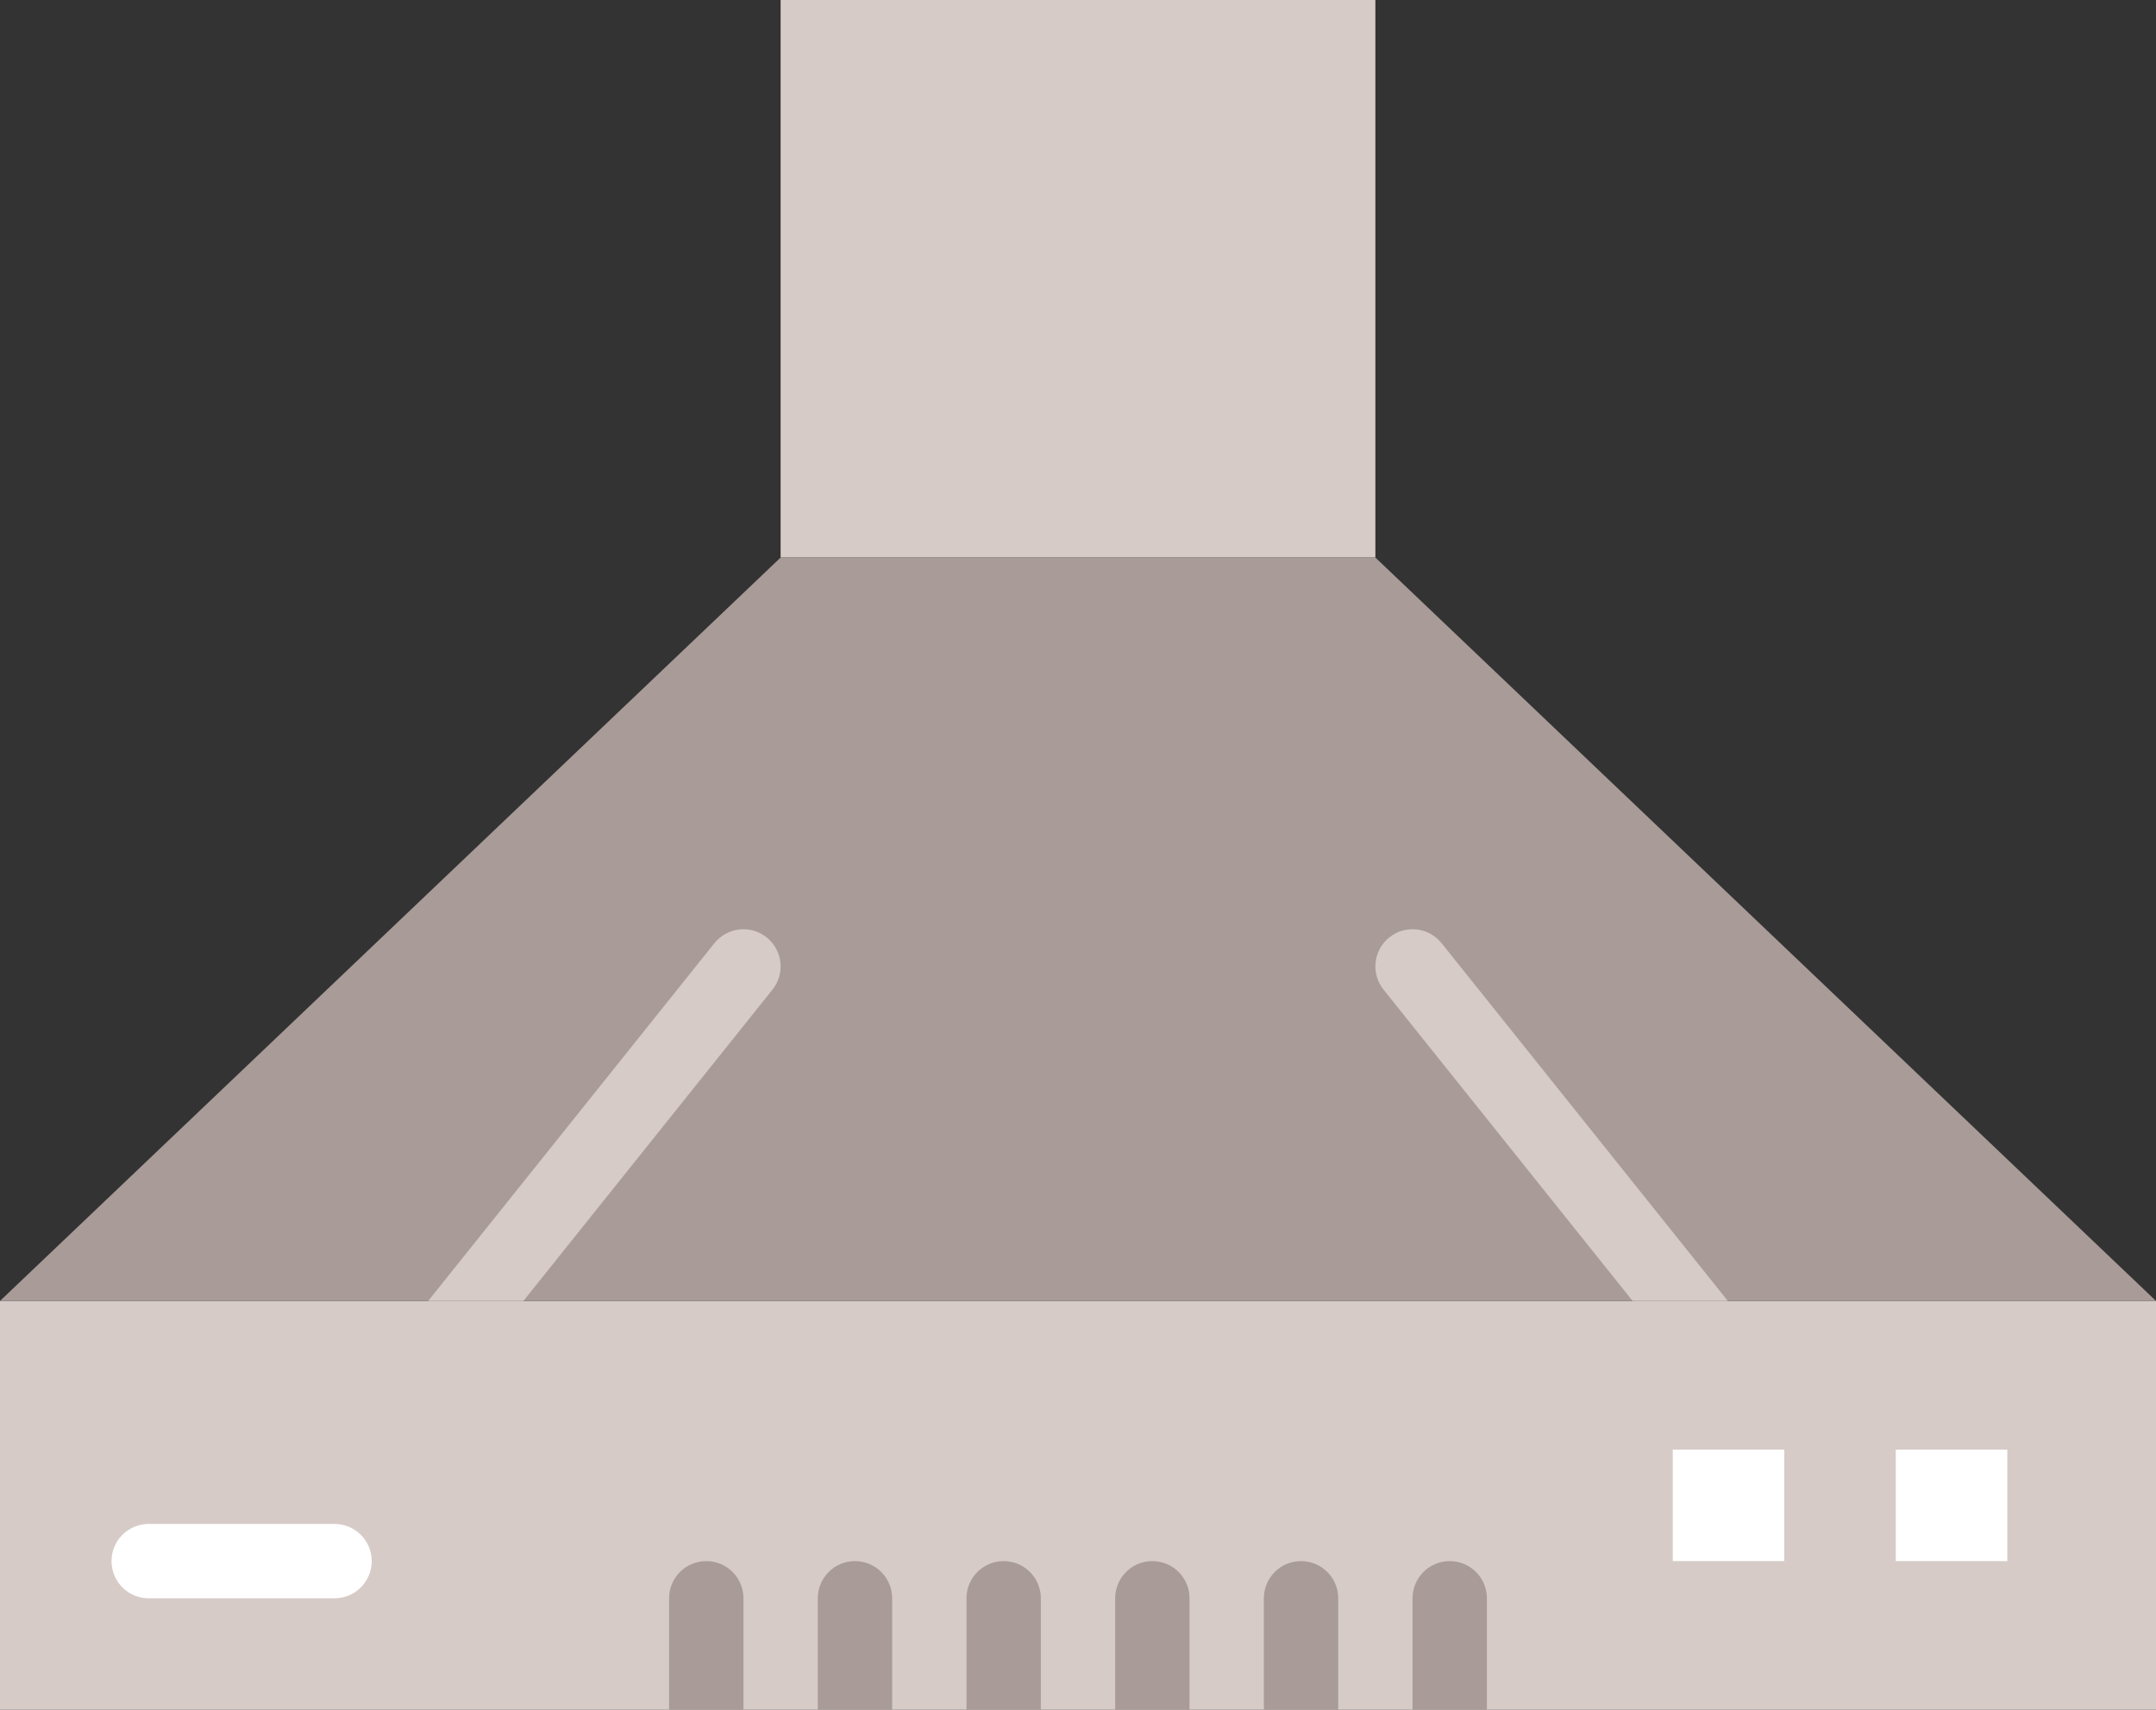 <?xml version="1.0" encoding="UTF-8" standalone="no"?>
<svg width="58px" height="46px" viewBox="0 0 58 46" version="1.1" xmlns="http://www.w3.org/2000/svg" xmlns:xlink="http://www.w3.org/1999/xlink" xmlns:sketch="http://www.bohemiancoding.com/sketch/ns">
    <rect x="0" y="0" width="58" height="46" fill="#333333" stroke="none"/>
    <!-- Generator: Sketch 3.2.2 (9983) - http://www.bohemiancoding.com/sketch -->
    <title>22 - Hood (Flat)</title>
    <desc>Created with Sketch.</desc>
    <defs></defs>
    <g id="Page-1" stroke="none" stroke-width="1" fill="none" fill-rule="evenodd" sketch:type="MSPage">
        <g id="22---Hood-(Flat)" sketch:type="MSLayerGroup">
            <path d="M21,0 L37,0 L37,15 L21,15 L21,0 Z" id="Fill-3229" fill="#D6CBC7" sketch:type="MSShapeGroup"></path>
            <path d="M0,35 L58,35 L58,46 L0,46 L0,35 Z" id="Fill-3230" fill="#D6CBC7" sketch:type="MSShapeGroup"></path>
            <path d="M58,35 L0,35 L21,15 L37,15 L58,35" id="Fill-3231" fill="#A89B98" sketch:type="MSShapeGroup"></path>
            <path d="M45,39 L48,39 L48,42 L45,42 L45,39 Z" id="Fill-3232" fill="#FFFFFF" sketch:type="MSShapeGroup"></path>
            <path d="M51,39 L54,39 L54,42 L51,42 L51,39 Z" id="Fill-3233" fill="#FFFFFF" sketch:type="MSShapeGroup"></path>
            <path d="M4,42 L9,42" id="Stroke-3234" stroke="#FFFFFF" stroke-width="2" stroke-linecap="round" stroke-linejoin="round" sketch:type="MSShapeGroup"></path>
            <path d="M19,42 C18.447,42 18,42.447 18,43 L18,46 L20,46 L20,43 C20,42.447 19.553,42 19,42" id="Fill-3235" fill="#A89B98" sketch:type="MSShapeGroup"></path>
            <path d="M23,42 C22.447,42 22,42.447 22,43 L22,46 L24,46 L24,43 C24,42.447 23.553,42 23,42" id="Fill-3236" fill="#A89B98" sketch:type="MSShapeGroup"></path>
            <path d="M27,42 C26.447,42 26,42.447 26,43 L26,46 L28,46 L28,43 C28,42.447 27.553,42 27,42" id="Fill-3237" fill="#A89B98" sketch:type="MSShapeGroup"></path>
            <path d="M31,42 C30.447,42 30,42.447 30,43 L30,46 L32,46 L32,43 C32,42.447 31.553,42 31,42" id="Fill-3238" fill="#A89B98" sketch:type="MSShapeGroup"></path>
            <path d="M35,42 C34.447,42 34,42.447 34,43 L34,46 L36,46 L36,43 C36,42.447 35.553,42 35,42" id="Fill-3239" fill="#A89B98" sketch:type="MSShapeGroup"></path>
            <path d="M39,42 C38.447,42 38,42.447 38,43 L38,46 L40,46 L40,43 C40,42.447 39.553,42 39,42" id="Fill-3240" fill="#A89B98" sketch:type="MSShapeGroup"></path>
            <path d="M14.081,35 L20.781,26.625 C21.126,26.193 21.056,25.564 20.625,25.219 C20.192,24.873 19.565,24.946 19.219,25.375 L11.519,35 L14.081,35" id="Fill-3922" fill="#D6CBC7" sketch:type="MSShapeGroup"></path>
            <path d="M43.919,35 L46.481,35 L38.781,25.375 C38.435,24.944 37.808,24.873 37.375,25.219 C36.944,25.564 36.874,26.193 37.219,26.625 L43.919,35" id="Fill-3923" fill="#D6CBC7" sketch:type="MSShapeGroup"></path>
        </g>
    </g>
</svg>